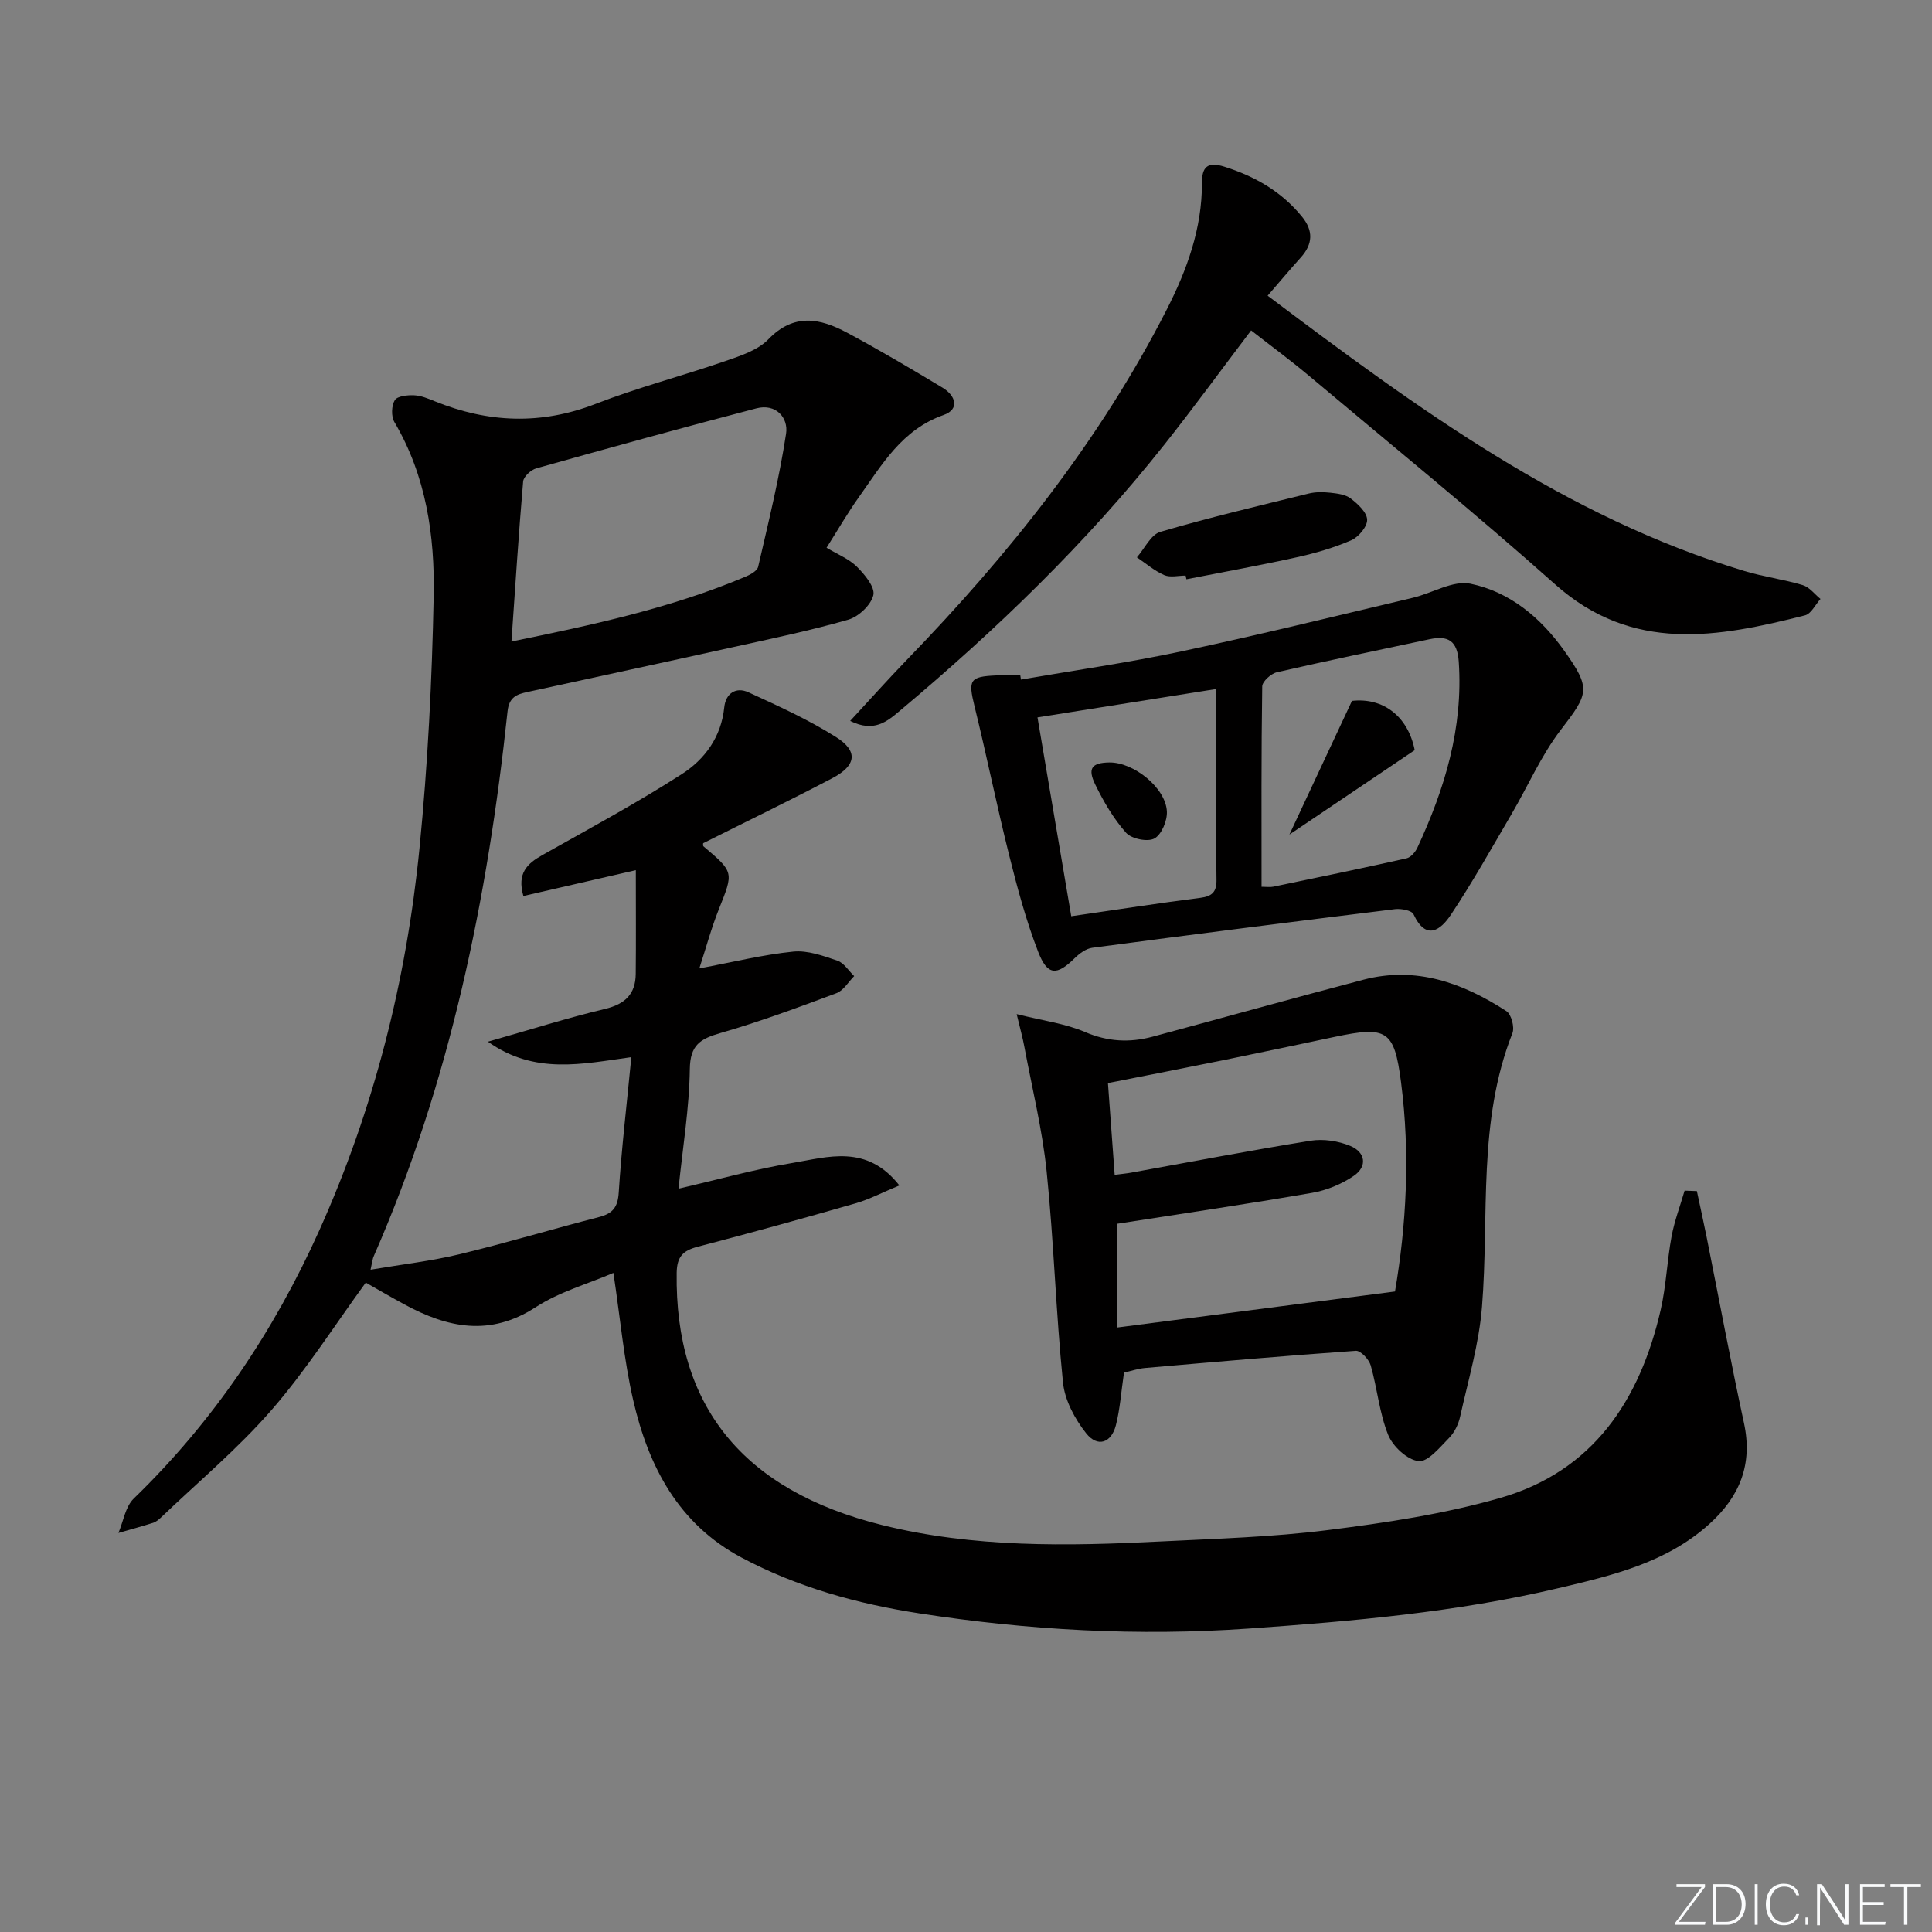 <svg enable-background="new 0 0 400 400" viewBox="0 0 400 400" xmlns="http://www.w3.org/2000/svg"><rect x="0" y="0" width="400" height="400" fill="#808080" stroke="none"/><g fill="#fafbfc"><path d="m346.9 398 5.4-7.3h-5.2v-.6h5.9v.6l-5.4 7.2h5.5l-.1.6h-6.2v-.5z"/><path d="m354.7 390.1h2.8c2.3 0 3.9 1.6 3.9 4.1s-1.6 4.3-3.9 4.3h-2.8zm.6 7.8h2c2.2 0 3.3-1.6 3.3-3.6 0-1.8-1-3.6-3.3-3.6h-2z"/><path d="m363.9 390.1v8.4h-.6v-8.4z"/><path d="m372.5 396.3c-.4 1.3-1.4 2.3-3.2 2.3-2.4 0-3.7-1.9-3.7-4.3 0-2.3 1.2-4.3 3.7-4.3 1.8 0 2.9 1 3.2 2.4h-.6c-.4-1.1-1.1-1.8-2.5-1.8-2.1 0-3 1.9-3 3.7s.9 3.7 3 3.7c1.4 0 2.1-.7 2.5-1.7z"/><path d="m373.8 398.5v-1.5h.6v1.5z"/><path d="m376.2 398.5v-8.4h1c1.3 2 4.4 6.7 4.9 7.6-.1-1.2-.1-2.4-.1-3.8v-3.8h.7v8.4h-.9c-1.2-1.9-4.4-6.8-5-7.7.1 1.1 0 2.3 0 3.9v3.9h-.6z"/><path d="m390 394.4h-4.3v3.5h4.7l-.1.6h-5.2v-8.4h5.1v.6h-4.5v3.1h4.3z"/><path d="m394.2 390.7h-2.8v-.6h6.3v.6h-2.8v7.8h-.7z"/></g><path d="m76.72 262.88c6.54-1.11 12.56-1.79 18.4-3.2 9.67-2.33 19.22-5.21 28.86-7.69 2.83-.73 3.92-1.97 4.12-5.07.59-9.23 1.68-18.42 2.61-28.05-10.17 1.4-19.98 3.69-29.69-3.2 8.71-2.47 16.39-4.91 24.22-6.78 4.17-.99 6.34-3.07 6.38-7.25.07-6.75.02-13.5.02-21.48-8.54 1.96-15.81 3.63-23.28 5.35-1.36-4.73.79-6.71 3.95-8.49 9.68-5.44 19.47-10.73 28.81-16.72 4.77-3.05 8.2-7.69 8.83-13.85.29-2.87 2.4-4.31 5-3.12 6.17 2.83 12.42 5.66 18.14 9.27 4.63 2.92 4.22 5.89-.74 8.5-8.81 4.63-17.78 8.97-26.77 13.48.01.07-.09.51.07.65 6.35 5.37 6.25 5.32 3.18 13.02-1.57 3.93-2.67 8.05-4.04 12.25 6.93-1.3 13.14-2.84 19.45-3.48 2.96-.3 6.18.87 9.12 1.87 1.37.46 2.34 2.1 3.49 3.2-1.21 1.21-2.21 3-3.68 3.54-7.93 2.96-15.89 5.91-24.02 8.25-4.18 1.2-6.27 2.49-6.33 7.47-.11 8.07-1.46 16.13-2.34 24.75 8.21-1.89 15.82-4.04 23.57-5.32 7.37-1.22 15.39-3.96 22.16 4.65-3.53 1.46-6.25 2.9-9.15 3.73-10.84 3.12-21.72 6.12-32.63 8.97-3.02.79-4.28 2.04-4.33 5.4-.4 27.54 13.67 45.03 42.52 52.21 18.94 4.71 38.23 4.38 57.52 3.41 11.62-.58 23.29-.91 34.81-2.37 11.98-1.51 24.06-3.32 35.63-6.64 19.25-5.52 28.93-20.22 33.24-38.91 1.15-4.99 1.32-10.19 2.26-15.24.6-3.22 1.78-6.32 2.7-9.48.85.03 1.7.06 2.54.09.68 3.19 1.39 6.38 2.03 9.57 2.57 12.82 4.95 25.67 7.72 38.45 1.85 8.56-.87 15.23-7.17 20.91-8.91 8.04-20.17 10.67-31.29 13.29-21.07 4.97-42.58 6.84-64.14 8.36-22.85 1.6-45.51.35-68.08-3.14-12.84-1.98-25.28-5.4-36.84-11.55-13.13-6.98-19.31-18.93-22.46-32.62-1.92-8.35-2.68-16.98-4.09-26.33-5.33 2.29-11.21 3.93-16.09 7.1-9.47 6.14-18.24 4.28-27.19-.58-2.77-1.5-5.49-3.09-7.99-4.51-6.47 8.87-12.37 18.17-19.52 26.39-6.96 8-15.19 14.88-22.88 22.24-.48.45-1.04.92-1.65 1.11-2.37.75-4.77 1.4-7.16 2.09 1.02-2.4 1.44-5.44 3.17-7.12 16.49-15.97 29.03-34.64 38.4-55.48 11.34-25.2 18.04-51.73 20.76-79.15 1.72-17.35 2.6-34.82 2.94-52.25.24-12.48-1.56-24.85-8.14-36.01-.68-1.16-.61-3.38.09-4.52.53-.86 2.62-1.07 3.99-1.01 1.45.06 2.91.68 4.29 1.24 11.03 4.47 21.96 4.93 33.27.55 8.81-3.42 18.01-5.81 26.96-8.9 3.12-1.08 6.66-2.23 8.83-4.48 5.28-5.47 10.69-4.37 16.26-1.39 6.73 3.6 13.3 7.49 19.84 11.43 2.66 1.61 3.59 4.44.16 5.64-8.6 3.02-12.75 10.29-17.53 17.01-2.31 3.24-4.3 6.71-6.68 10.46 2.25 1.36 4.61 2.28 6.27 3.92 1.62 1.61 3.79 4.23 3.42 5.88-.46 2.03-3.04 4.47-5.17 5.09-7.96 2.29-16.09 3.97-24.19 5.76-14.09 3.12-28.21 6.15-42.31 9.23-2.17.47-3.76 1.05-4.07 4.01-4.13 38.8-11.9 76.74-27.66 112.7-.29.58-.33 1.24-.7 2.89zm29.17-130.06c16.66-3.41 32.99-6.89 48.49-13.44 1-.42 2.39-1.19 2.59-2.04 2.11-9.15 4.37-18.29 5.78-27.56.5-3.28-2.09-6.29-6.13-5.24-15.24 3.98-30.42 8.17-45.59 12.43-1.11.31-2.64 1.72-2.72 2.72-.94 10.89-1.63 21.8-2.42 33.13z" fill="#010000"/><path d="m232.71 284.19c-.6 4.06-.82 7.56-1.68 10.9-.95 3.68-3.79 4.63-6.14 1.67-2.35-2.95-4.44-6.85-4.81-10.51-1.47-14.52-1.89-29.15-3.38-43.68-.89-8.7-3.02-17.28-4.63-25.91-.32-1.74-.8-3.45-1.58-6.7 5.41 1.36 10.03 1.94 14.14 3.7 4.71 2.02 9.24 2.25 13.98.98 14.56-3.91 29.08-7.98 43.67-11.8 10.9-2.86 20.61.67 29.61 6.51 1.02.66 1.72 3.34 1.24 4.56-7.25 18.35-4.78 37.7-6.3 56.64-.61 7.68-2.86 15.23-4.54 22.81-.35 1.56-1.17 3.23-2.28 4.36-1.91 1.93-4.39 5.01-6.31 4.79-2.35-.27-5.34-3.05-6.3-5.45-1.83-4.54-2.25-9.62-3.61-14.37-.36-1.25-2.09-3.09-3.08-3.02-14.57 1.02-29.12 2.29-43.67 3.56-1.45.13-2.89.63-4.33.96zm56.11-16.8c2.32-13.52 3.19-28.4 1.25-43.33-1.4-10.83-2.94-11.66-13.73-9.39-7.46 1.57-14.92 3.17-22.39 4.69-8.08 1.65-16.18 3.22-24.56 4.88.47 6.5.92 12.55 1.39 19 1.51-.2 2.45-.28 3.38-.45 12.4-2.24 24.77-4.62 37.2-6.62 2.64-.42 5.73.05 8.21 1.08 3.11 1.29 3.62 4.23.7 6.21-2.51 1.71-5.59 2.98-8.59 3.5-13.34 2.31-26.75 4.28-40.4 6.41v21.48c18.94-2.44 37.65-4.87 57.54-7.46z" fill="#010000"/><path d="m211.38 140.7c11.08-1.92 22.23-3.5 33.22-5.84 16.02-3.4 31.94-7.32 47.88-11.09 4.04-.95 8.34-3.67 11.96-2.92 8.17 1.69 14.56 7.04 19.43 13.89 5.58 7.85 5.05 8.85-.71 16.35-4.08 5.31-6.81 11.66-10.23 17.49-4.1 7-8.07 14.1-12.56 20.84-2.05 3.08-5.11 5.48-7.72-.14-.37-.79-2.56-1.2-3.82-1.05-20.91 2.57-41.81 5.23-62.69 8-1.3.17-2.65 1.18-3.64 2.15-3.71 3.65-5.63 3.66-7.56-1.32-2.5-6.45-4.31-13.21-5.99-19.93-2.57-10.26-4.66-20.64-7.19-30.92-1.33-5.42-1.03-6.13 4.49-6.37 1.66-.07 3.33-.01 4.99-.01.05.3.09.59.14.87zm49.81 42.9c1.13 0 1.81.11 2.43-.02 9.21-1.91 18.42-3.81 27.59-5.87.88-.2 1.83-1.3 2.25-2.22 5.67-12.19 9.49-24.76 8.56-38.48-.3-4.39-2.23-5.48-6.08-4.66-10.53 2.25-21.08 4.42-31.57 6.83-1.22.28-3.02 1.91-3.04 2.93-.21 13.8-.14 27.58-.14 41.49zm-39.4 6.1c9.65-1.4 18.17-2.72 26.73-3.81 2.51-.32 3.39-1.29 3.34-3.8-.12-7.16-.04-14.32-.04-21.49 0-5.77 0-11.55 0-17.95-12.65 2.01-24.56 3.9-37.02 5.88 2.36 13.85 4.65 27.34 6.99 41.17z" fill="#010000"/><path d="m262.45 61.22c31.14 23.44 61.7 45.83 98.73 57.01 3.95 1.19 8.11 1.72 12.06 2.91 1.39.42 2.46 1.88 3.67 2.87-1.06 1.17-1.93 3.07-3.2 3.39-18.03 4.57-35.71 7.86-51.73-6.41-16.64-14.82-33.95-28.89-51.02-43.23-3.8-3.19-7.81-6.13-11.93-9.35-6.14 8.1-11.89 15.98-17.94 23.62-16.2 20.43-34.87 38.42-54.8 55.14-2.64 2.22-5.34 4.54-10.27 2.09 4.12-4.45 7.79-8.57 11.63-12.54 21.17-21.85 40.03-45.42 53.92-72.65 4.18-8.19 7.3-16.76 7.28-26.17-.01-3.21 1.03-4.52 4.6-3.4 6.36 2 11.85 5.14 16.1 10.34 2.4 2.94 2.27 5.69-.24 8.48-2.21 2.44-4.31 4.95-6.86 7.9z" fill="#010000"/><path d="m245.47 119.17c-1.49 0-3.18.44-4.43-.1-2.04-.89-3.79-2.42-5.66-3.68 1.6-1.82 2.88-4.69 4.84-5.27 10.15-2.98 20.46-5.41 30.74-7.94 1.42-.35 2.99-.33 4.46-.17 1.46.16 3.15.36 4.24 1.2 1.47 1.13 3.34 2.85 3.39 4.38.05 1.42-1.76 3.59-3.26 4.25-3.61 1.57-7.47 2.69-11.33 3.54-7.58 1.68-15.22 3.05-22.83 4.55-.07-.26-.12-.51-.16-.76z" fill="#010000"/><path d="m266.96 172.79c4.58-9.78 8.58-18.34 12.95-27.68 6.37-.73 11.59 3.12 12.99 10.2-8.55 5.76-16.81 11.32-25.94 17.48z" fill="#010000"/><path d="m229.66 157.86c5.01-.08 11.66 5.2 11.93 10.12.11 1.91-1.09 4.8-2.58 5.62-1.4.77-4.76.08-5.88-1.19-2.59-2.92-4.64-6.43-6.36-9.96-1.66-3.39-.72-4.53 2.89-4.59z" fill="#010000"/></svg>